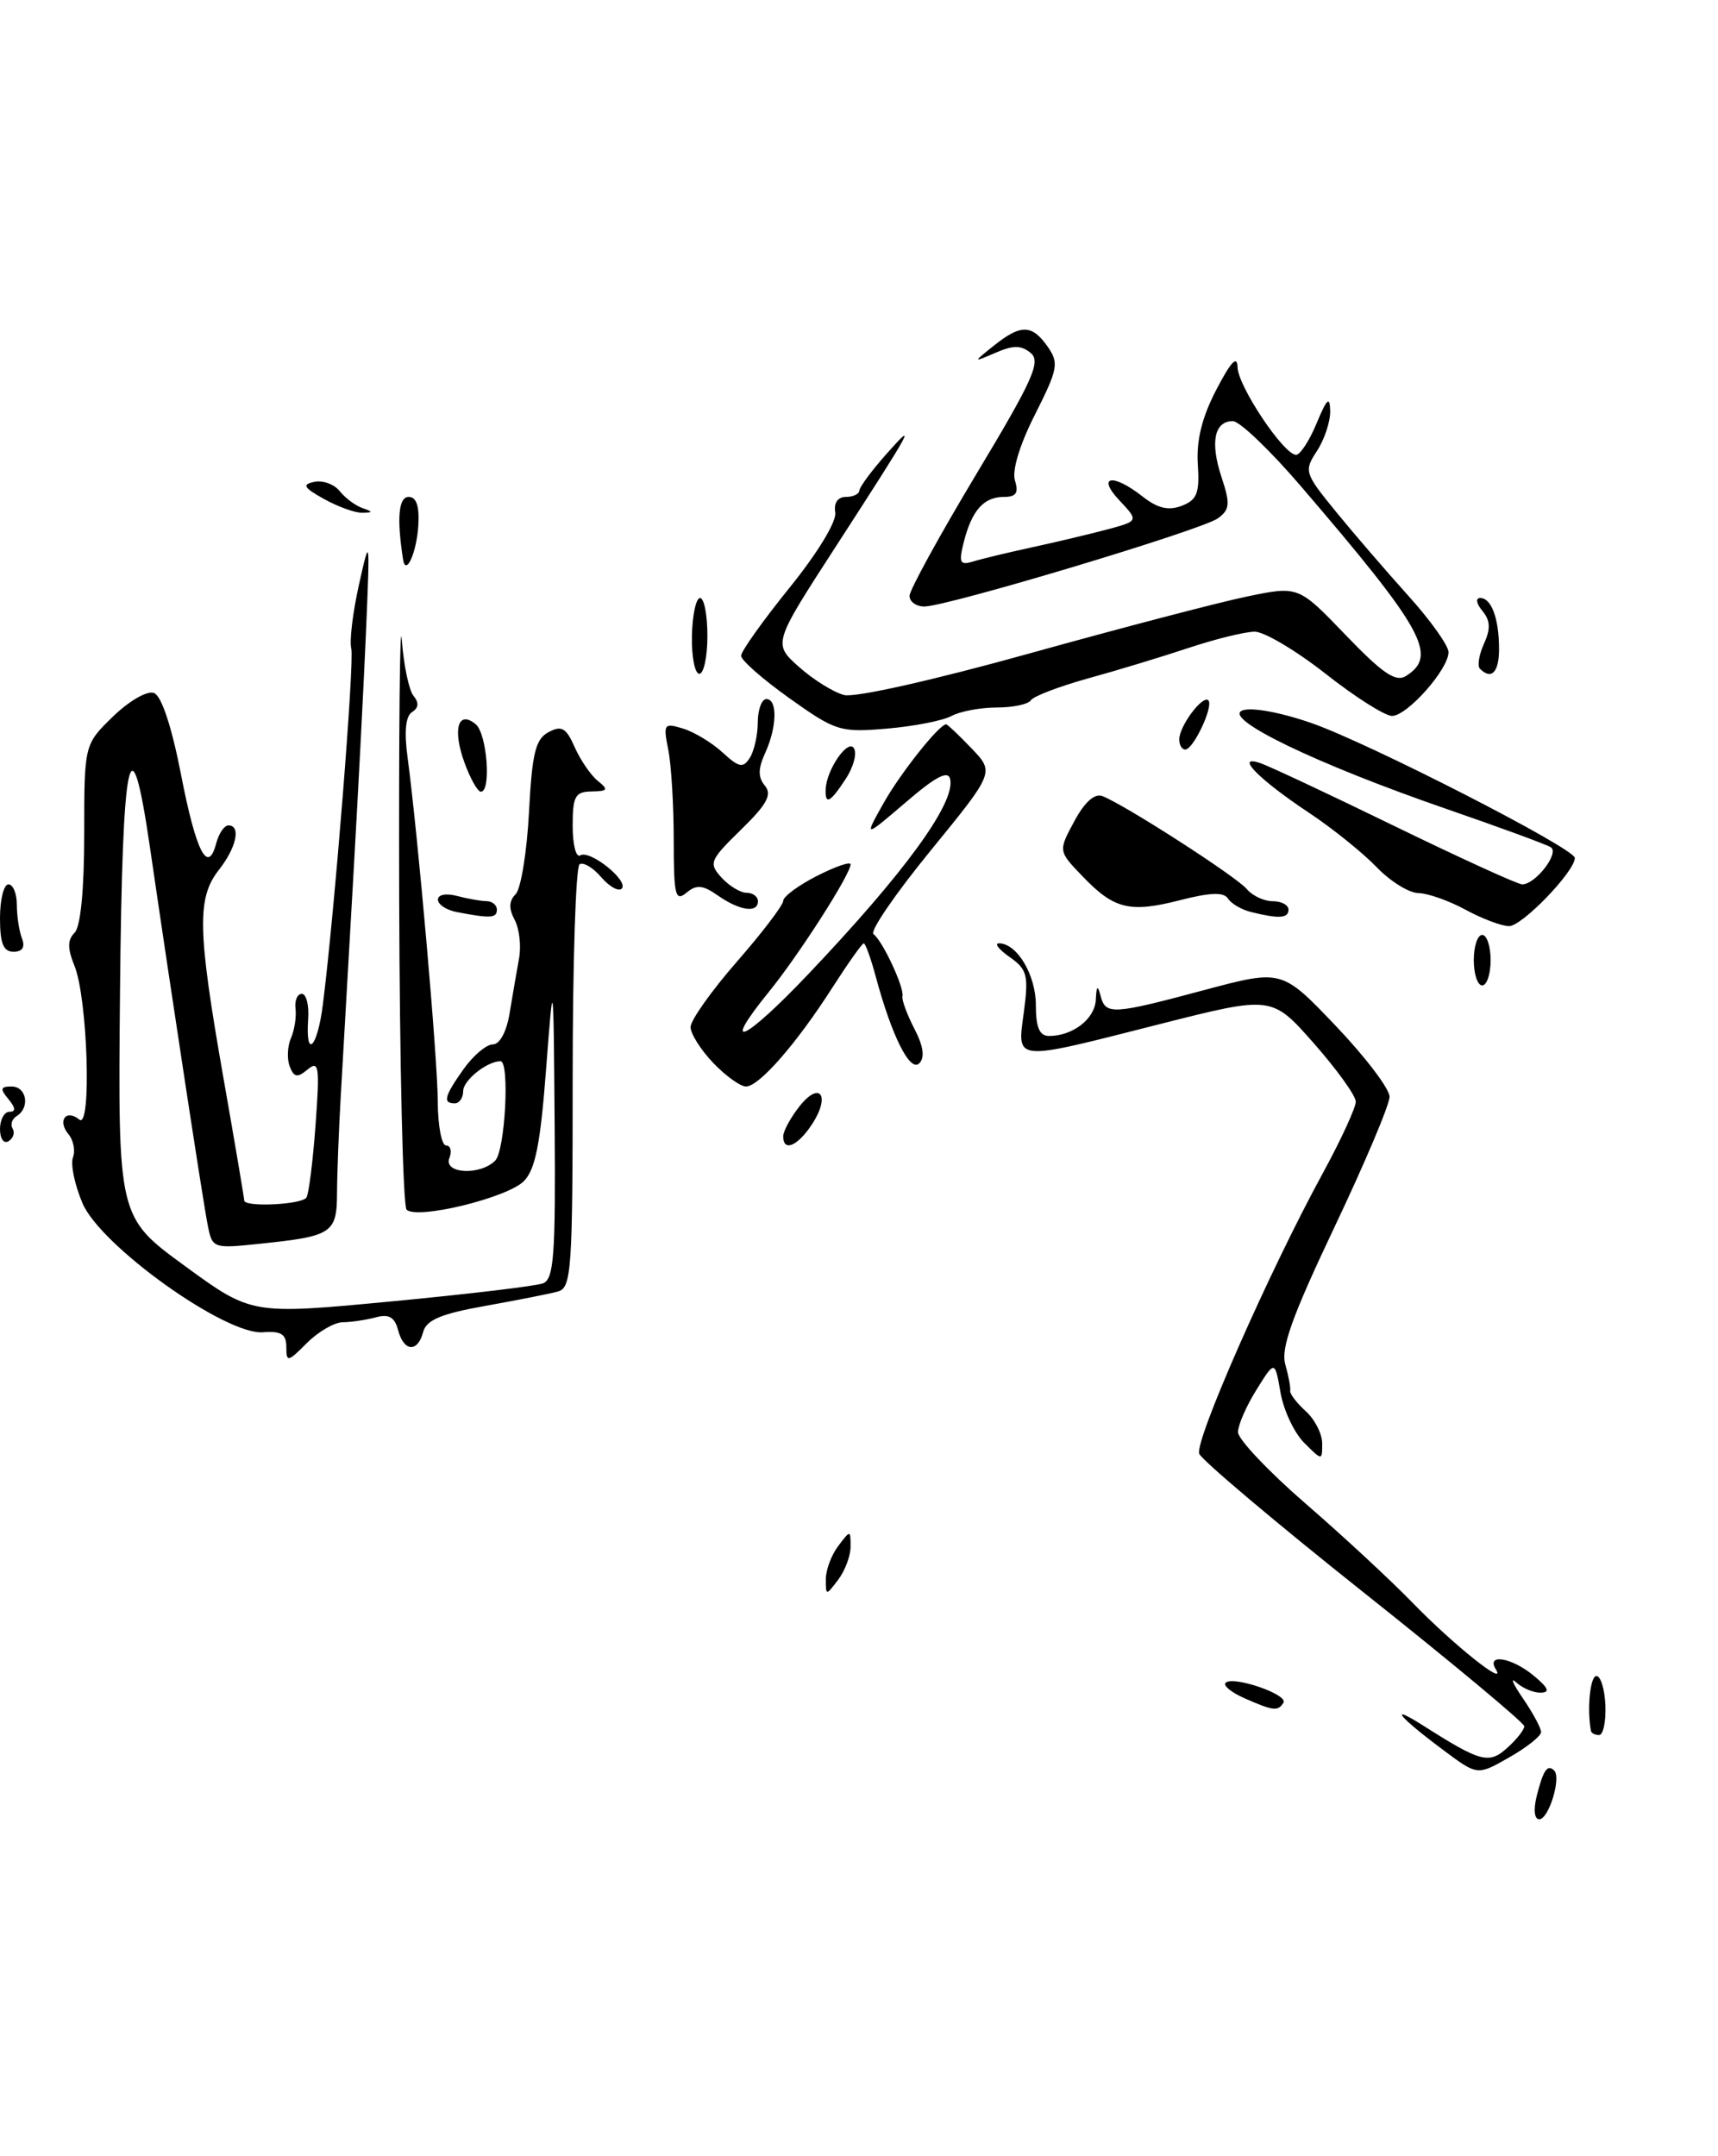 <?xml version="1.0" encoding="UTF-8" standalone="no"?>
<!DOCTYPE svg PUBLIC "-//W3C//DTD SVG 1.1//EN" "http://www.w3.org/Graphics/SVG/1.1/DTD/svg11.dtd" >
<svg xmlns="http://www.w3.org/2000/svg" xmlns:xlink="http://www.w3.org/1999/xlink" version="1.1" viewBox="0 0 204 256">
 <g >
 <path fill="currentColor"
d=" M 182.47 213.25 C 183.25 210.15 183.75 209.42 184.55 210.22 C 185.41 211.07 183.90 216.00 182.78 216.00 C 182.19 216.00 182.07 214.88 182.47 213.25 Z  M 171.47 207.85 C 166.12 203.87 164.68 202.14 169.00 204.88 C 175.84 209.23 176.81 209.49 179.00 207.50 C 180.10 206.51 181.00 205.36 181.00 204.96 C 181.00 204.56 172.43 197.42 161.96 189.10 C 151.49 180.78 142.69 173.35 142.40 172.60 C 141.83 171.11 150.69 150.98 157.07 139.30 C 159.23 135.34 160.99 131.51 160.99 130.80 C 160.98 130.08 158.73 126.96 156.00 123.86 C 151.02 118.22 151.02 118.22 137.76 121.58 C 120.13 126.06 120.78 126.12 121.58 120.13 C 122.15 115.79 121.97 115.09 119.89 113.63 C 118.61 112.74 118.04 112.00 118.62 112.00 C 120.76 112.00 123.00 115.75 123.00 119.33 C 123.00 121.99 123.43 123.00 124.57 123.00 C 127.38 123.00 130.00 120.98 130.12 118.71 C 130.20 117.02 130.34 116.91 130.69 118.25 C 131.28 120.52 132.10 120.47 143.03 117.54 C 152.21 115.09 152.21 115.09 158.60 121.79 C 162.12 125.48 165.00 129.27 165.00 130.22 C 165.00 131.16 162.05 138.13 158.45 145.71 C 153.41 156.33 152.07 160.07 152.62 162.00 C 153.01 163.37 153.27 164.78 153.20 165.13 C 153.14 165.48 153.96 166.56 155.04 167.54 C 156.12 168.51 157.00 170.24 157.00 171.38 C 157.00 173.44 157.00 173.44 154.86 171.30 C 153.68 170.12 152.41 167.43 152.05 165.33 C 151.38 161.50 151.38 161.50 149.20 165.00 C 147.99 166.93 147.01 169.19 147.00 170.03 C 147.00 170.87 150.62 174.70 155.04 178.53 C 159.47 182.36 165.20 187.68 167.79 190.35 C 172.57 195.27 178.97 200.39 177.62 198.20 C 176.43 196.27 179.53 196.79 182.14 198.97 C 183.87 200.41 184.09 200.94 182.95 200.97 C 182.10 200.99 180.79 200.44 180.04 199.75 C 179.29 199.06 179.65 199.92 180.84 201.65 C 182.03 203.39 183.00 205.19 182.99 205.65 C 182.99 206.12 181.29 207.47 179.21 208.65 C 175.44 210.81 175.44 210.81 171.47 207.85 Z  M 188.91 205.50 C 188.43 202.89 188.82 199.00 189.56 198.99 C 190.07 198.99 190.55 200.56 190.63 202.49 C 190.70 204.42 190.37 206.00 189.88 206.00 C 189.40 206.00 188.96 205.78 188.91 205.50 Z  M 147.73 201.61 C 146.20 200.93 145.21 200.12 145.53 199.80 C 146.41 198.93 153.00 201.19 152.40 202.16 C 151.75 203.21 151.19 203.14 147.73 201.61 Z  M 98.06 187.50 C 98.06 186.40 98.72 184.63 99.53 183.56 C 100.98 181.64 101.00 181.64 101.00 183.62 C 101.00 184.72 100.34 186.49 99.53 187.56 C 98.08 189.47 98.06 189.47 98.06 187.50 Z  M 34.00 159.94 C 34.00 158.40 33.39 158.01 31.22 158.18 C 26.77 158.52 11.96 147.93 9.80 142.87 C 8.87 140.68 8.36 138.24 8.66 137.43 C 8.97 136.63 8.73 135.38 8.12 134.65 C 6.79 133.04 7.86 131.64 9.42 132.93 C 10.90 134.16 10.41 118.54 8.85 114.69 C 8.00 112.59 8.00 111.60 8.86 110.74 C 9.57 110.03 10.00 105.62 10.00 99.00 C 10.00 88.39 10.00 88.39 13.43 85.06 C 15.37 83.19 17.49 81.97 18.29 82.28 C 19.18 82.62 20.39 86.29 21.49 91.93 C 23.28 101.17 24.69 103.91 25.68 100.10 C 25.99 98.95 26.63 98.00 27.12 98.00 C 28.64 98.00 28.08 100.62 26.00 103.27 C 23.37 106.61 23.45 110.43 26.50 127.80 C 27.88 135.64 29.00 142.27 29.00 142.53 C 29.00 143.36 35.86 143.03 36.39 142.18 C 36.67 141.73 37.16 137.84 37.47 133.54 C 37.98 126.63 37.87 125.86 36.54 126.97 C 35.30 128.00 34.91 127.93 34.40 126.61 C 34.06 125.73 34.13 124.21 34.55 123.25 C 34.97 122.29 35.21 120.71 35.09 119.75 C 34.97 118.79 35.31 118.00 35.84 118.00 C 36.37 118.00 36.71 119.35 36.59 121.00 C 36.26 125.86 37.69 124.43 38.34 119.25 C 39.73 108.25 42.10 78.50 41.71 77.00 C 41.48 76.11 41.89 72.71 42.62 69.44 C 43.93 63.56 43.94 63.63 43.46 75.00 C 43.19 81.33 42.50 94.60 41.93 104.50 C 41.37 114.40 40.71 125.88 40.47 130.00 C 40.23 134.12 40.03 139.36 40.02 141.64 C 40.00 146.41 39.44 146.78 30.94 147.66 C 25.25 148.26 25.21 148.24 24.65 145.38 C 24.10 142.59 20.47 118.86 17.80 100.57 C 15.48 84.66 14.52 89.32 14.25 117.76 C 14.00 144.50 14.00 144.50 21.94 150.30 C 29.87 156.09 29.87 156.09 46.42 154.52 C 55.52 153.66 63.65 152.69 64.48 152.37 C 65.77 151.87 65.98 149.02 65.86 133.64 C 65.72 115.50 65.72 115.50 64.84 126.99 C 64.17 135.82 63.56 138.88 62.20 140.24 C 60.21 142.23 49.50 144.83 48.28 143.62 C 47.85 143.19 47.46 126.56 47.40 106.67 C 47.35 86.78 47.48 72.96 47.71 75.97 C 47.94 78.98 48.56 81.98 49.11 82.63 C 49.77 83.43 49.71 84.06 48.93 84.54 C 48.17 85.02 47.98 86.83 48.39 89.88 C 49.63 99.14 51.96 125.64 51.98 130.75 C 51.99 133.64 52.44 136.00 52.97 136.00 C 53.50 136.00 53.68 136.68 53.36 137.50 C 52.65 139.36 57.00 139.60 58.80 137.80 C 59.98 136.62 60.55 126.00 59.43 126.00 C 57.83 126.00 55.00 128.26 55.00 129.54 C 55.00 130.34 54.55 131.00 54.00 131.00 C 52.54 131.00 52.76 130.15 55.07 126.90 C 56.21 125.31 57.76 124.00 58.52 124.00 C 59.35 124.00 60.16 122.49 60.52 120.25 C 60.86 118.19 61.36 115.29 61.63 113.81 C 61.91 112.33 61.67 110.26 61.11 109.21 C 60.40 107.88 60.43 106.97 61.22 106.18 C 61.85 105.55 62.56 101.19 62.81 96.49 C 63.18 89.43 63.58 87.76 65.13 86.93 C 66.69 86.10 67.22 86.40 68.24 88.71 C 68.92 90.25 70.16 92.05 70.99 92.72 C 72.29 93.76 72.18 93.94 70.25 93.97 C 68.29 94.00 68.00 94.53 68.00 98.06 C 68.00 100.29 68.40 101.87 68.90 101.56 C 70.04 100.85 74.72 104.60 73.82 105.51 C 73.45 105.88 72.36 105.27 71.39 104.15 C 70.43 103.02 69.27 102.33 68.82 102.61 C 68.37 102.89 68.00 114.31 68.00 127.99 C 68.00 150.83 67.86 152.90 66.25 153.34 C 65.29 153.61 61.40 154.37 57.62 155.05 C 52.37 155.98 50.63 156.72 50.25 158.14 C 49.60 160.63 47.94 160.50 47.27 157.92 C 46.86 156.38 46.18 155.98 44.61 156.41 C 43.45 156.72 41.69 156.98 40.70 156.99 C 39.72 156.99 37.80 158.10 36.45 159.45 C 34.18 161.73 34.00 161.77 34.00 159.94 Z  M 0.00 134.06 C 0.00 132.93 0.51 132.00 1.12 132.00 C 1.90 132.00 1.86 131.54 1.00 130.50 C -0.02 129.27 0.05 129.00 1.38 129.00 C 3.16 129.00 3.60 131.51 1.98 132.51 C 1.42 132.86 1.21 133.53 1.50 134.00 C 1.79 134.47 1.58 135.14 1.02 135.49 C 0.45 135.84 0.00 135.20 0.00 134.06 Z  M 93.00 134.91 C 93.00 134.31 93.86 132.72 94.92 131.37 C 97.36 128.27 98.65 130.07 96.43 133.47 C 94.71 136.09 93.00 136.81 93.00 134.91 Z  M 84.69 126.20 C 83.21 124.65 82.00 122.74 82.00 121.94 C 82.00 121.14 84.47 117.65 87.50 114.18 C 90.53 110.71 93.00 107.46 93.00 106.96 C 93.00 106.45 94.80 105.12 97.00 104.00 C 99.20 102.88 101.00 102.26 101.00 102.62 C 101.00 103.80 94.86 113.39 91.27 117.80 C 85.45 124.98 88.38 123.66 95.94 115.70 C 107.41 103.63 113.44 95.35 112.83 92.52 C 112.59 91.42 111.15 92.17 107.55 95.26 C 102.59 99.50 102.59 99.50 104.92 95.35 C 106.93 91.78 111.52 86.00 112.35 86.00 C 112.50 86.00 113.86 87.28 115.36 88.85 C 118.09 91.70 118.09 91.70 110.49 101.01 C 106.31 106.13 103.26 110.58 103.72 110.91 C 104.79 111.68 107.40 117.27 107.16 118.28 C 107.06 118.71 107.70 120.45 108.58 122.15 C 109.66 124.24 109.84 125.56 109.15 126.25 C 108.06 127.34 105.89 123.01 103.98 115.92 C 103.40 113.76 102.76 112.00 102.57 112.00 C 102.37 112.00 100.70 114.36 98.85 117.24 C 94.59 123.90 90.14 129.00 88.58 129.00 C 87.92 129.00 86.16 127.74 84.69 126.20 Z  M 175.00 114.00 C 175.00 112.35 175.45 111.00 176.00 111.00 C 176.55 111.00 177.00 112.35 177.00 114.00 C 177.00 115.65 176.55 117.00 176.00 117.00 C 175.45 117.00 175.00 115.65 175.00 114.00 Z  M 0.00 109.00 C 0.00 106.80 0.45 105.00 1.00 105.00 C 1.55 105.00 2.00 106.09 2.00 107.42 C 2.00 108.75 2.27 110.55 2.61 111.42 C 3.01 112.46 2.66 113.00 1.61 113.00 C 0.40 113.00 0.00 112.01 0.00 109.00 Z  M 174.00 108.00 C 172.07 106.95 169.57 106.06 168.44 106.04 C 167.30 106.02 165.05 104.62 163.44 102.93 C 161.82 101.25 158.22 98.35 155.42 96.49 C 149.50 92.56 146.55 89.56 149.61 90.59 C 150.65 90.93 157.87 94.32 165.65 98.11 C 173.44 101.90 180.23 105.00 180.75 105.00 C 182.34 105.00 185.22 101.25 184.14 100.59 C 183.60 100.25 178.05 98.22 171.83 96.07 C 156.35 90.73 145.07 85.29 147.53 84.35 C 148.61 83.94 152.05 84.57 155.76 85.86 C 162.65 88.27 187.00 100.74 187.00 101.86 C 187.00 103.48 180.70 110.00 179.18 109.96 C 178.25 109.94 175.93 109.05 174.00 108.00 Z  M 54.25 108.29 C 53.01 108.06 52.00 107.39 52.00 106.81 C 52.00 106.22 52.97 106.03 54.25 106.37 C 55.49 106.70 57.06 106.98 57.75 106.99 C 58.44 106.99 59.00 107.45 59.00 108.00 C 59.00 109.02 58.25 109.06 54.25 108.29 Z  M 148.50 108.27 C 147.40 107.99 146.19 107.28 145.81 106.68 C 145.32 105.90 143.69 105.96 140.11 106.88 C 134.14 108.41 132.28 107.95 128.51 104.01 C 125.66 101.04 125.66 101.04 127.57 97.50 C 128.79 95.23 129.98 94.16 130.90 94.52 C 133.52 95.52 146.83 104.09 148.05 105.56 C 148.71 106.35 150.09 107.00 151.12 107.00 C 152.16 107.00 153.00 107.45 153.00 108.00 C 153.00 109.04 151.87 109.11 148.50 108.27 Z  M 85.25 106.33 C 83.44 105.06 82.71 105.00 81.50 106.00 C 80.19 107.09 80.00 106.30 80.00 99.75 C 80.00 95.62 79.71 90.79 79.35 89.01 C 78.74 85.95 78.84 85.81 81.10 86.50 C 82.42 86.90 84.54 88.18 85.80 89.34 C 87.76 91.14 88.24 91.23 89.04 89.97 C 89.55 89.16 89.98 87.26 89.98 85.75 C 89.99 84.24 90.45 83.00 91.00 83.00 C 92.34 83.00 92.27 86.32 90.85 89.42 C 90.00 91.29 90.00 92.29 90.83 93.29 C 91.70 94.35 91.07 95.50 87.99 98.51 C 84.27 102.14 84.13 102.49 85.67 104.19 C 86.57 105.18 87.92 106.00 88.65 106.00 C 89.39 106.00 90.00 106.45 90.00 107.00 C 90.00 108.44 87.85 108.14 85.25 106.33 Z  M 98.04 93.75 C 98.10 91.44 100.68 87.67 101.40 88.84 C 101.78 89.45 101.34 91.08 100.43 92.47 C 98.58 95.29 97.98 95.61 98.04 93.75 Z  M 55.14 90.51 C 53.71 86.56 54.40 84.26 56.49 85.99 C 57.83 87.11 58.36 94.00 57.10 94.00 C 56.72 94.00 55.83 92.43 55.14 90.51 Z  M 140.03 87.75 C 140.07 86.15 142.82 82.49 143.48 83.15 C 144.14 83.80 141.72 88.98 140.75 88.99 C 140.34 89.00 140.01 88.44 140.03 87.75 Z  M 93.75 82.91 C 90.59 80.66 88.00 78.39 88.00 77.86 C 88.00 77.33 90.59 73.69 93.75 69.78 C 97.09 65.65 99.37 61.90 99.18 60.83 C 98.99 59.71 99.48 59.00 100.44 59.00 C 101.30 59.00 102.02 58.66 102.04 58.25 C 102.06 57.84 103.47 55.92 105.17 54.00 C 109.00 49.67 108.47 50.64 99.20 64.96 C 91.78 76.42 91.78 76.42 94.88 79.19 C 96.59 80.71 99.00 82.21 100.24 82.52 C 101.53 82.85 110.95 80.73 122.25 77.58 C 133.11 74.56 144.74 71.51 148.09 70.82 C 154.18 69.56 154.18 69.56 159.79 75.40 C 164.17 79.96 165.74 81.03 166.95 80.26 C 170.78 77.85 169.08 74.77 154.49 57.75 C 150.84 53.49 147.20 50.00 146.39 50.00 C 144.19 50.00 143.68 52.50 145.04 56.63 C 146.10 59.83 146.04 60.50 144.62 61.54 C 142.73 62.92 112.39 72.03 109.75 72.01 C 108.79 72.01 108.00 71.44 108.00 70.75 C 108.00 70.06 111.57 63.56 115.92 56.31 C 122.65 45.11 123.63 42.94 122.39 41.91 C 121.27 40.98 120.32 40.97 118.22 41.88 C 115.50 43.05 115.50 43.05 118.00 41.05 C 121.21 38.48 122.53 38.50 124.39 41.14 C 125.76 43.10 125.64 43.78 122.90 49.21 C 121.07 52.82 120.15 55.88 120.52 57.06 C 120.98 58.53 120.66 59.00 119.19 59.00 C 116.81 59.00 115.39 60.61 114.44 64.37 C 113.82 66.85 113.97 67.15 115.61 66.65 C 116.65 66.33 119.75 65.59 122.50 64.99 C 125.25 64.40 129.24 63.45 131.36 62.89 C 135.22 61.86 135.22 61.86 132.94 59.43 C 130.18 56.50 132.11 56.16 135.66 58.94 C 137.45 60.35 138.73 60.66 140.31 60.06 C 142.14 59.36 142.46 58.55 142.23 55.11 C 142.05 52.28 142.73 49.52 144.44 46.25 C 146.16 42.94 146.92 42.14 146.95 43.60 C 147.00 45.86 152.44 54.00 153.90 54.00 C 154.39 54.00 155.49 52.31 156.34 50.25 C 157.57 47.30 157.91 46.99 157.95 48.79 C 157.98 50.04 157.27 52.18 156.38 53.54 C 154.82 55.93 154.89 56.16 158.63 60.75 C 160.76 63.36 164.64 67.86 167.25 70.76 C 169.86 73.65 172.00 76.66 172.00 77.43 C 172.00 79.47 167.10 85.00 165.29 85.00 C 164.45 85.00 160.90 82.75 157.41 80.00 C 153.91 77.25 150.12 75.00 148.99 75.00 C 147.86 75.00 144.36 75.86 141.22 76.90 C 138.07 77.95 132.68 79.59 129.22 80.54 C 125.77 81.50 122.71 82.67 122.41 83.14 C 122.12 83.61 120.30 84.00 118.38 84.00 C 116.45 84.00 114.02 84.45 112.98 85.01 C 111.94 85.57 108.48 86.24 105.30 86.51 C 99.77 86.98 99.23 86.81 93.75 82.91 Z  M 82.16 75.50 C 82.21 73.03 82.65 71.00 83.13 71.00 C 83.61 71.00 84.00 73.03 84.00 75.50 C 84.00 77.97 83.57 80.00 83.04 80.00 C 82.51 80.00 82.11 77.97 82.16 75.50 Z  M 175.73 79.40 C 175.40 79.07 175.62 77.73 176.21 76.43 C 177.02 74.66 176.97 73.67 176.02 72.53 C 175.30 71.66 175.19 71.00 175.77 71.00 C 177.10 71.00 178.00 73.45 178.00 77.08 C 178.00 79.83 177.09 80.76 175.73 79.40 Z  M 47.86 66.42 C 47.10 61.51 47.32 59.00 48.53 59.00 C 49.45 59.00 49.82 60.10 49.67 62.44 C 49.46 65.65 48.18 68.47 47.86 66.42 Z  M 38.50 59.26 C 36.04 57.89 35.83 57.52 37.33 57.21 C 38.33 57.00 39.68 57.49 40.33 58.30 C 40.97 59.11 42.17 60.01 43.00 60.31 C 44.33 60.78 44.33 60.85 43.00 60.88 C 42.17 60.90 40.15 60.17 38.50 59.26 Z "/>
</g>
</svg>